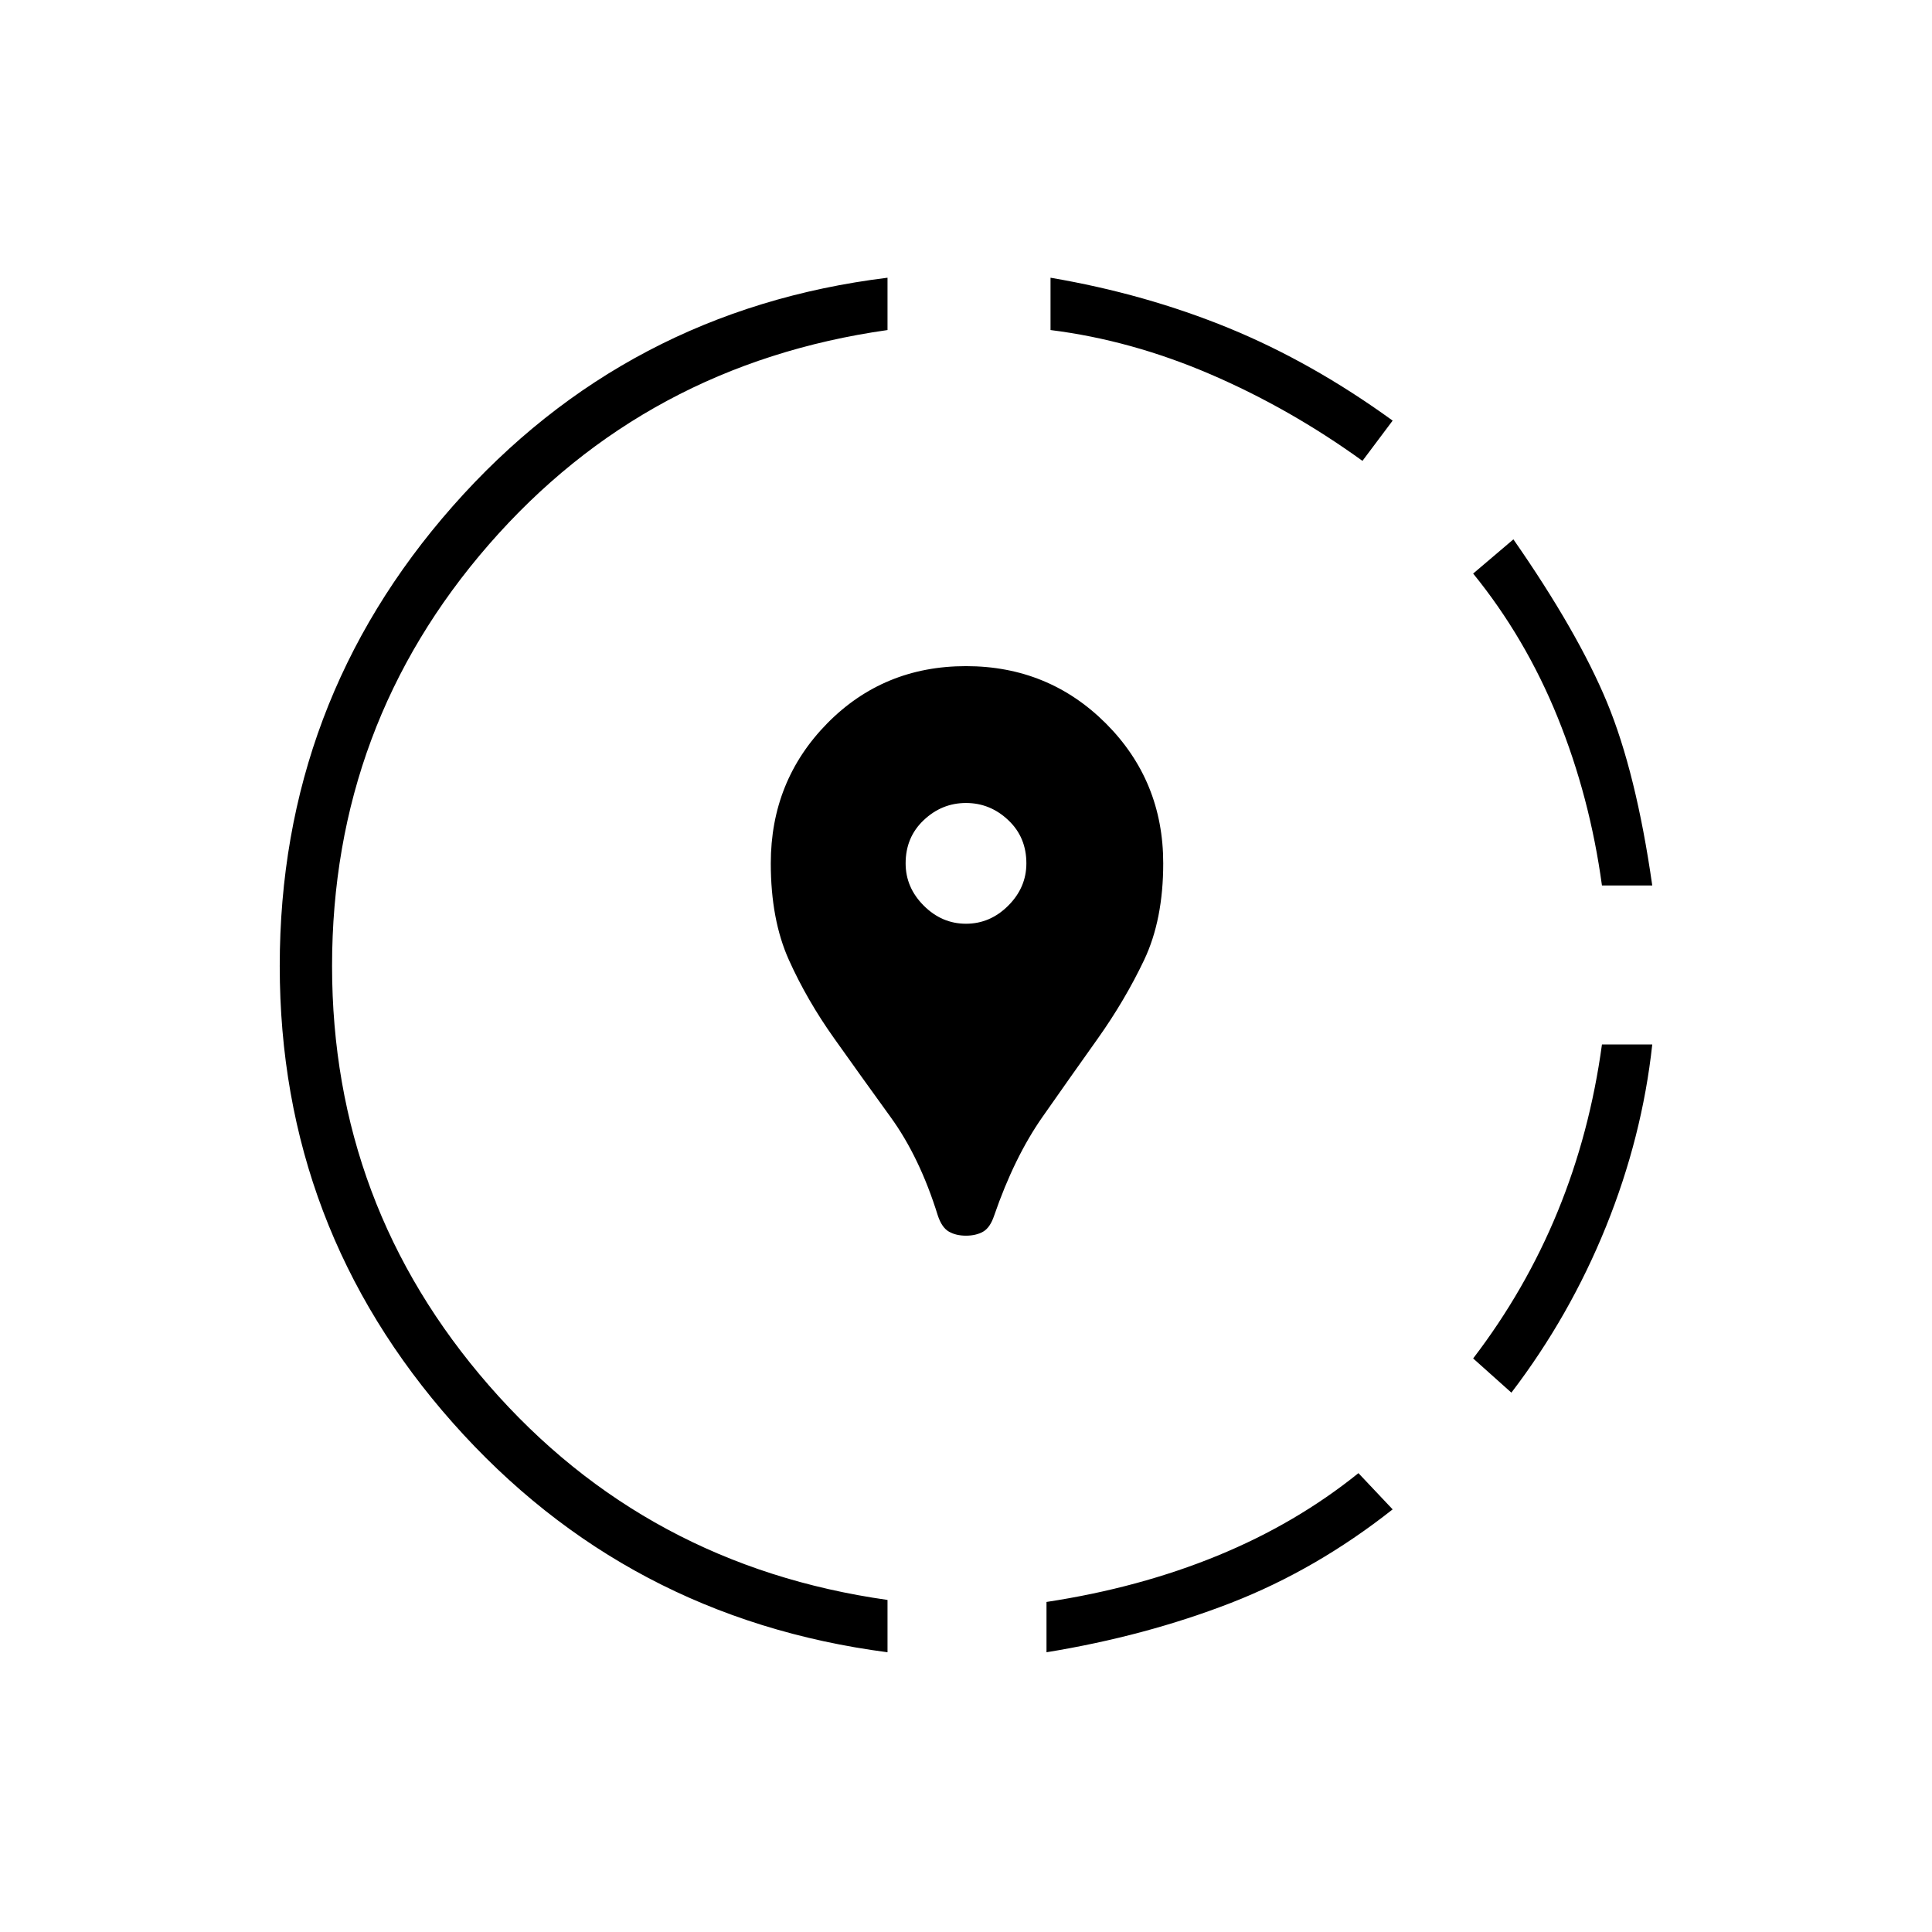 <svg xmlns="http://www.w3.org/2000/svg" height="24" width="24"><path d="M16.875 18.3 17.3 18.75Q16.35 19.5 15.288 19.913Q14.225 20.325 13 20.525V19.9Q14.15 19.725 15.125 19.325Q16.1 18.925 16.875 18.3ZM20.525 12.975Q20.4 14.125 19.95 15.238Q19.5 16.35 18.775 17.3L18.3 16.875Q18.95 16.025 19.35 15.05Q19.75 14.075 19.9 12.975ZM18.8 6.7Q19.6 7.85 19.963 8.725Q20.325 9.6 20.525 11H19.9Q19.75 9.9 19.35 8.912Q18.95 7.925 18.3 7.125ZM11.025 3.45V4.1Q8.025 4.525 6.075 6.762Q4.125 9 4.125 12Q4.125 14.975 6.075 17.212Q8.025 19.45 11.025 19.875V20.525Q7.775 20.1 5.625 17.675Q3.475 15.25 3.475 12Q3.475 8.725 5.625 6.287Q7.775 3.85 11.025 3.45ZM13.05 3.45Q14.225 3.65 15.263 4.075Q16.3 4.5 17.3 5.225L16.925 5.725Q16.025 5.075 15.038 4.65Q14.05 4.225 13.05 4.1ZM12 15.35Q11.875 15.35 11.788 15.3Q11.7 15.25 11.65 15.1Q11.425 14.375 11.062 13.875Q10.7 13.375 10.363 12.9Q10.025 12.425 9.8 11.925Q9.575 11.425 9.575 10.725Q9.575 9.7 10.275 8.987Q10.975 8.275 12 8.275Q13.025 8.275 13.738 8.987Q14.45 9.7 14.45 10.725Q14.45 11.425 14.213 11.925Q13.975 12.425 13.638 12.9Q13.3 13.375 12.95 13.875Q12.6 14.375 12.35 15.1Q12.3 15.25 12.213 15.3Q12.125 15.35 12 15.35ZM12 11.475Q12.3 11.475 12.525 11.25Q12.75 11.025 12.75 10.725Q12.75 10.4 12.525 10.188Q12.3 9.975 12 9.975Q11.7 9.975 11.475 10.188Q11.25 10.4 11.25 10.725Q11.25 11.025 11.475 11.25Q11.7 11.475 12 11.475Z"/></svg>
